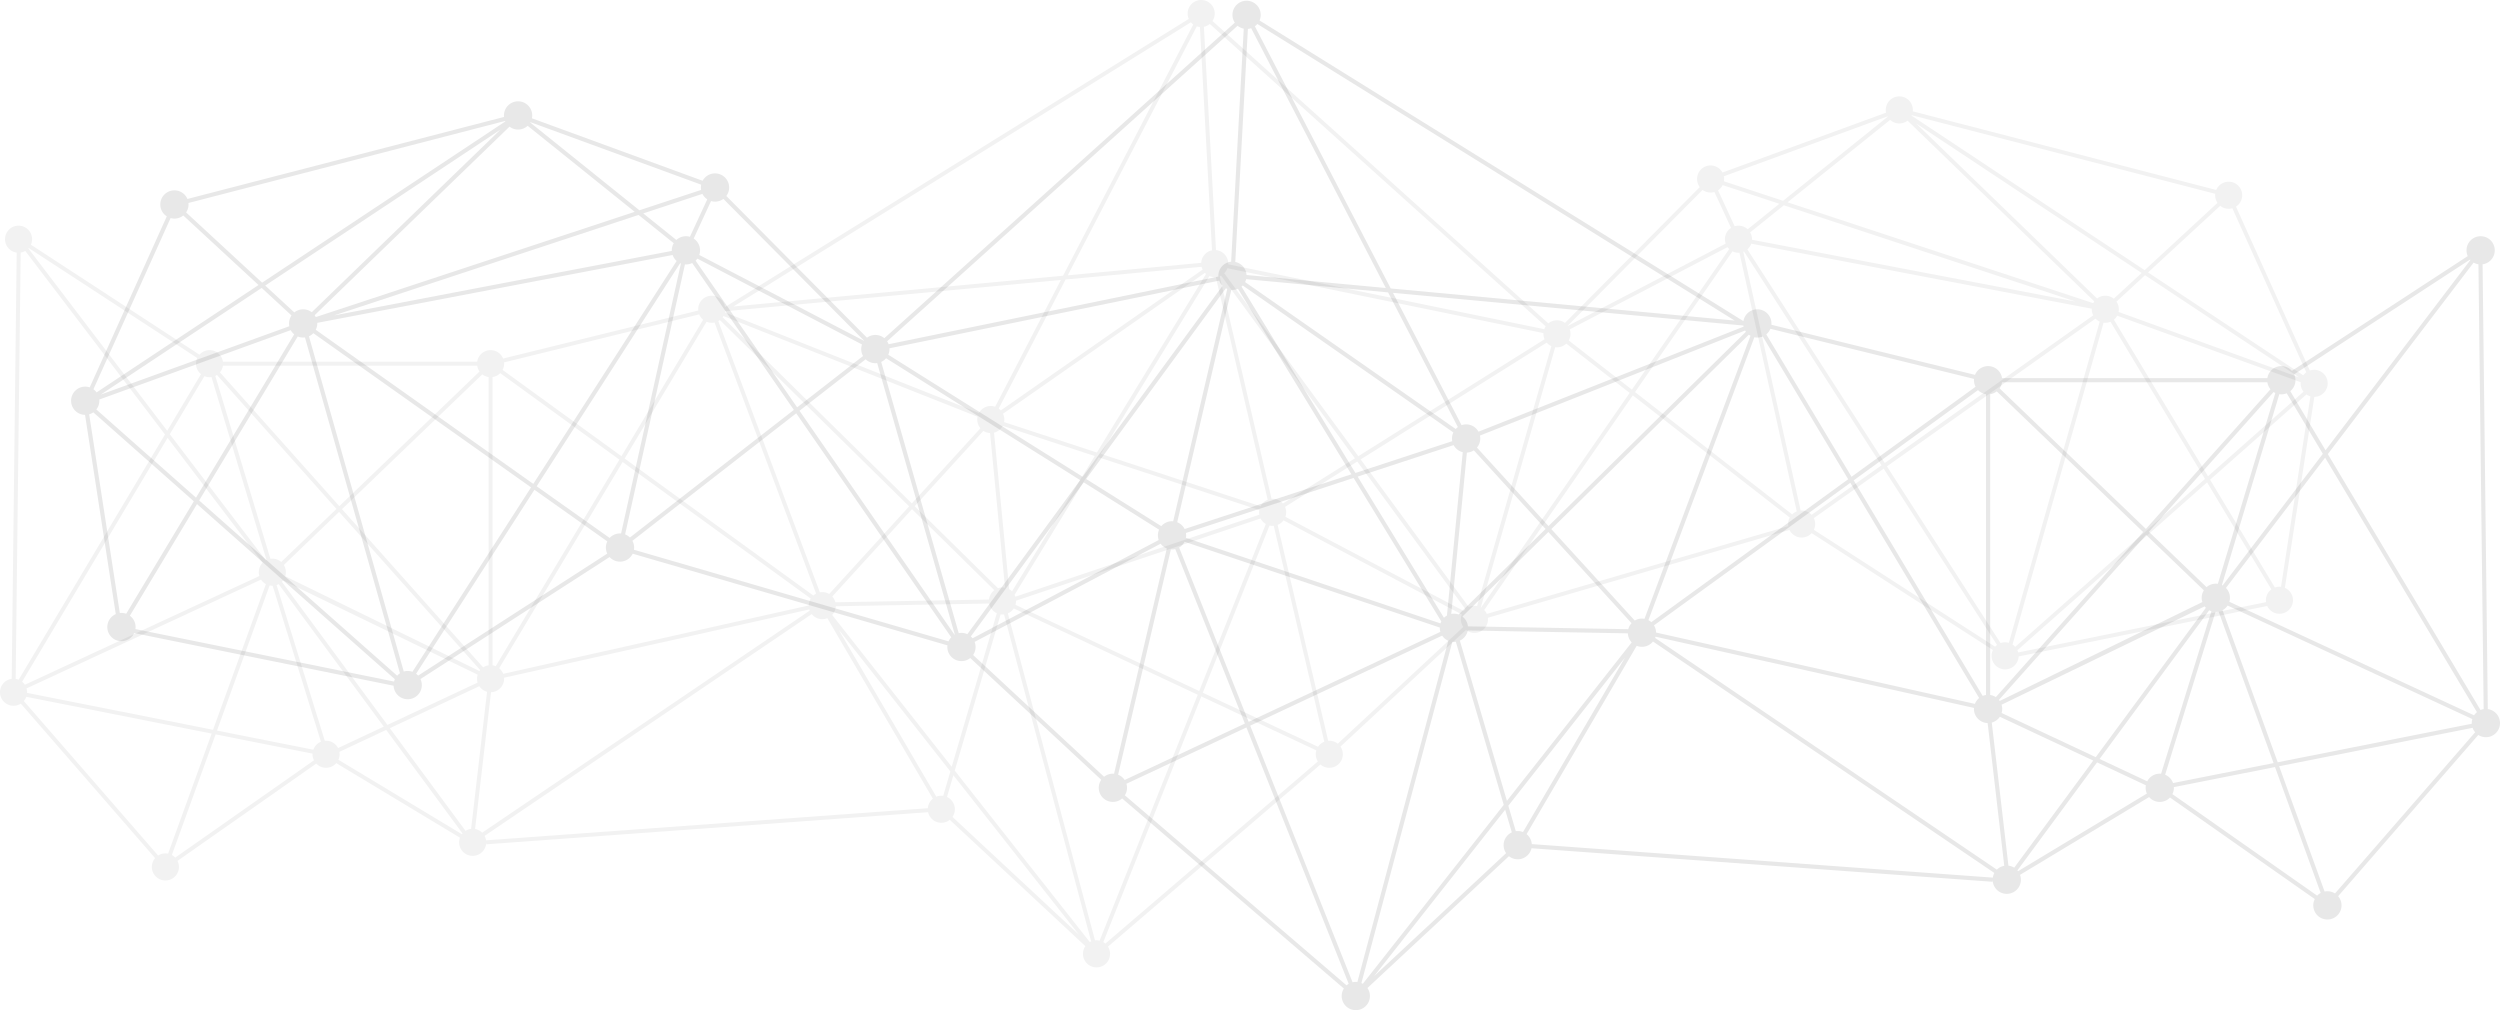 <svg height="588.723" viewBox="0 0 1457.021 588.723" width="1457.021" xmlns="http://www.w3.org/2000/svg"><g opacity=".09" transform="translate(53.835 212.2)"><g fill="none"><path d="m792.406 43.371a8.266 8.266 0 0 0 .151 1.552l-56.436 18.524-66.392-108.6a8.163 8.163 0 0 0 .7-.666l122.782 85.658a8.191 8.191 0 0 0 -.805 3.532z"/><path d="m660.617-44.19a8.026 8.026 0 0 0 .811.369l-31.528 135.429c-.22-.018-.441-.034-.666-.034a8.21 8.21 0 0 0 -6.246 2.88l-43.792-27.5z"/><path d="m794.563 37.831-122.748-85.64a8.172 8.172 0 0 0 .622-1.7l82.7 7.715 40.681 78.5a8.248 8.248 0 0 0 -1.255 1.125z"/><path d="m904.583 148.459a8.264 8.264 0 0 0 -1.478-.14 8.18 8.18 0 0 0 -4.186 1.154l-48.633-53.306 115.114-113.3a8.4 8.4 0 0 0 .96.631z"/><path d="m963.234-19.579a8.2 8.2 0 0 0 .472.721l-115.052 113.237-41.713-45.721a8.192 8.192 0 0 0 1.927-5.287 8.288 8.288 0 0 0 -.182-1.715z"/><path d="m636.581 96.119a8.248 8.248 0 0 0 -4.328-3.964l.583-2.507 30.95-132.921c.22.017.441.033.665.033a8.2 8.2 0 0 0 3.215-.652l66.093 108.114z"/><path d="m798.666 51.354-3.639 37.6-5.573 57.588a8.284 8.284 0 0 0 -1.735 1.312l-50.3-82.282 55.941-18.361a8.236 8.236 0 0 0 5.306 4.143z"/><path d="m786.181 149.973a8.105 8.105 0 0 0 -.483 1.157l-148.372-49.88a7.808 7.808 0 0 0 .009-2.832l97.72-32.075z"/><path d="m798.492 147.144 50.068-49.278 48.478 53.134a8.2 8.2 0 0 0 -1.9 3.5l-93.438-1.66a8.214 8.214 0 0 0 -3.208-5.696z"/><path d="m671.034-195.476-7.351 135.814a8.229 8.229 0 0 0 -7.462 8.192c0 .151.014.3.022.449l-192.2 39.443a8.178 8.178 0 0 0 -.866-1.726l204.264-183.896a8.208 8.208 0 0 0 3.593 1.724z"/><path d="m512.984 159.8a8.189 8.189 0 0 0 -1.02-1.078l65.794-89.808 43.936 27.586a8.159 8.159 0 0 0 -.223 6.03z"/><path d="m462.572-3.41 113.128 71.035-65.765 89.775a8.18 8.18 0 0 0 -3.419-.751 8.276 8.276 0 0 0 -1.61.16l-45.184-158.077a8.235 8.235 0 0 0 2.85-2.142z"/><path d="m672.659-51.92a8.225 8.225 0 0 0 -6.559-7.615l7.351-135.815a8.151 8.151 0 0 0 1.9-.412l78.466 151.414z"/><path d="m1241.534 128.994c-.136-.075-.277-.14-.417-.207l8.113-26.987 25.334-84.269a7.985 7.985 0 0 0 4.314-.525l21.05 35.284z"/><path d="m1230.592 131.847a8.193 8.193 0 0 0 -.873 6.84l-118.095 57.638q-.219-.316-.463-.611l85.792-96.174z"/><path d="m673.888 208.483-40.521-101.571a8.249 8.249 0 0 0 3.188-3.368l148.739 50c0 .048-.008.1-.008.143a8.224 8.224 0 0 0 .348 2.362z"/><path d="m796.97 161.154a8.234 8.234 0 0 0 4.624-5.9l93.3 1.662a8.181 8.181 0 0 0 2.229 5.271l-72.731 92.347z"/><path d="m796.266 145.94a8.062 8.062 0 0 0 -4.291-.331l5.42-56 3.68-38.031a8.179 8.179 0 0 0 4.054-1.316l41.8 45.814z"/><path d="m119.693-16.1a8.2 8.2 0 0 0 3.158.63 8.248 8.248 0 0 0 1.049-.074l55.362 195.744a8.269 8.269 0 0 0 -1.623 1.409l-115.408-102.13z"/><path d="m130.2-27.4a8.176 8.176 0 0 0 -.66-1.089l113.57-109.905a8.185 8.185 0 0 0 5 1.705 8.19 8.19 0 0 0 5.58-2.193l62.388 50.143z"/><path d="m4.945 17.742 93.727-62.142 17.379 16.059a8.191 8.191 0 0 0 -1.43 4.636 8.245 8.245 0 0 0 .163 1.636z"/><path d="m1387.214 211.984a8.215 8.215 0 0 0 1.491 2.575l-81.685 93.965a8.211 8.211 0 0 0 -6.062-1.133l-26.493-73.027z"/><path d="m893.231 171.043-59.452 101.69a7.954 7.954 0 0 0 -4.193-.508l-4.358-14.84z"/><path d="m127.853-30.226a8.184 8.184 0 0 0 -5-1.7 8.191 8.191 0 0 0 -5.156 1.82l-16.947-15.66 137.074-90.875z"/><path d="m1111.695 205.535 54.415 25.534-46.04 62.437a8.179 8.179 0 0 0 -3.379-1.187l-9.708-83.4a8.235 8.235 0 0 0 4.712-3.384z"/><path d="m1109.354 194.1a8.171 8.171 0 0 0 -3.3-1.253v-175.32a8.181 8.181 0 0 0 3.818-1.625l85.339 81.961z"/><path d="m1245.8 136.2a8.2 8.2 0 0 0 -2.34-5.741l57.807-75.932 88.483 148.313a8.253 8.253 0 0 0 -1.664 1.848l-142.628-66.158a8.233 8.233 0 0 0 .342-2.33z"/><path d="m338.835-70.45a8.183 8.183 0 0 0 -1.135 4.15c0 .114.012.224.017.336l-196.842 37.59 177.454-58.558z"/><path d="m1238.751 128.068a8.068 8.068 0 0 0 -6.587 1.935l-33.6-32.269 72.667-81.46a8.338 8.338 0 0 0 1.011.561z"/><path d="m656.727-48.65a8.242 8.242 0 0 0 1.939 3.031l-81.529 111.288-113.278-71.124a8.191 8.191 0 0 0 .695-3.3c0-.152-.015-.3-.023-.45z"/><path d="m1280.956 15.766a8.206 8.206 0 0 0 2.264-9.8l102.468-66.876c.074.085.151.168.228.25l-84.408 110.875z"/><path d="m629.229 108.036a8.239 8.239 0 0 0 1.891-.227l40.574 101.7-70.064 32.878a8.248 8.248 0 0 0 -3.821-3.094l30.744-131.293c.224.02.447.036.676.036z"/><path d="m358.371-96.034-10.116 21.843a8.241 8.241 0 0 0 -2.322-.338 8.187 8.187 0 0 0 -5.58 2.194l-19.285-15.5 34.474-11.376a8.251 8.251 0 0 0 2.829 3.177z"/><path d="m449.668-13.587-95.962-50.023a8.2 8.2 0 0 0 .458-2.688 8.221 8.221 0 0 0 -3.713-6.876l10.115-21.843a8.233 8.233 0 0 0 2.321.337 8.189 8.189 0 0 0 4.87-1.605l81.979 82.608z"/><path d="m739.6 360.738 52.986-198.873a7.522 7.522 0 0 0 2.057-.031l27.906 95.037-82.126 104.281a8.234 8.234 0 0 0 -.823-.414z"/><path d="m4.064 21.361c0-.241-.016-.477-.036-.712l111.58-40.438a8.257 8.257 0 0 0 2.011 2.442l-57.23 95.194-58.089-51.407a8.191 8.191 0 0 0 1.764-5.079z"/><path d="m98.918-47.462-44.3-40.932a8.192 8.192 0 0 0 1.432-4.636 8.332 8.332 0 0 0 -.05-.87l184.53-47.806c.04.093.089.181.132.272z"/><path d="m52.975-86.619 43.867 40.534-94.386 62.574a8.287 8.287 0 0 0 -1.843-1.82l44.967-99.785a8.2 8.2 0 0 0 2.24.317 8.191 8.191 0 0 0 5.155-1.82z"/><path d="m354.784-101.51-35.965 11.868-63.609-51.124c.043-.074.092-.143.133-.218l99.482 36.411a8.278 8.278 0 0 0 -.168 1.663 8.282 8.282 0 0 0 .127 1.4z"/><path d="m130.189-19.985a8.194 8.194 0 0 0 .893-3.715c0-.114-.013-.224-.017-.337l207.105-39.547a8.234 8.234 0 0 0 2.346 3.472l-83.552 129.92z"/><path d="m342.55-58.8c.145.065.293.125.442.182l-33.024 149.018-1.843 8.317c-.2-.015-.409-.031-.617-.031a8.2 8.2 0 0 0 -6.037 2.649l-42.53-30.124z"/><path d="m677.5-196.878a8.2 8.2 0 0 0 1.455-1.342l278.166 172.838-200.44-18.7z"/><path d="m176.3 183.66a8.171 8.171 0 0 0 -.482 1.364l-150.737-30.6a8.1 8.1 0 0 0 -3.236-7.771l39.118-65.065z"/><path d="m183.781 178.849a8.213 8.213 0 0 0 -2.292.33l-55.26-195.379a8.237 8.237 0 0 0 2.56-1.811l126.864 89.856-69.123 107.484a8.212 8.212 0 0 0 -2.749-.48z"/><path d="m1097.544 13.2-72.285 52.479-49.689-83.016a8.253 8.253 0 0 0 2.4-3.244l118.678 29.206c-.023.254-.039.51-.039.77a8.19 8.19 0 0 0 .935 3.805z"/><path d="m314.742 102.986 95.458-74.309 90.355 130.534a8.217 8.217 0 0 0 -1.583 2.377l-183.343-53.394a8.3 8.3 0 0 0 .109-1.28 8.193 8.193 0 0 0 -.996-3.928z"/><path d="m.536 28.11 58.584 51.847-39.411 65.554a8.2 8.2 0 0 0 -2.765-.486 8.4 8.4 0 0 0 -.957.06l-17.862-115.824a8.211 8.211 0 0 0 2.411-1.151z"/><path d="m310.485 99.247 1.965-8.87 32.905-148.477c.192.013.383.029.578.029a8.188 8.188 0 0 0 3.634-.854l59.257 85.606-95.537 74.372a8.239 8.239 0 0 0 -2.802-1.806z"/><path d="m188.673 180.472 68.957-107.227 42.477 30.085a8.15 8.15 0 0 0 -.025 7.115l-110.228 71.093a8.353 8.353 0 0 0 -1.181-1.066z"/><path d="m1213.1 246.543 58.959-11.7 26.619 73.376a8.221 8.221 0 0 0 -2.051 1.581l-84.383-59.178a8.184 8.184 0 0 0 .876-3.68c.005-.142-.008-.267-.02-.399z"/><path d="m835.867 273.955 64.176-109.769a8.207 8.207 0 0 0 9.494-2.507l198.951 134.891a8.2 8.2 0 0 0 -.913 2.846l.01-.134-268.67-19.531a8.211 8.211 0 0 0 -3.048-5.796z"/><path d="m1168.343 232.117 28.459 13.354a8.087 8.087 0 0 0 .581 4.822l-75.09 45.247c-.12-.159-.244-.314-.375-.463z"/><path d="m1208.02 239.326 29.368-94.9c.06 0 .118.009.178.009a8.275 8.275 0 0 0 1.639-.164l32.023 88.269-58.591 11.629a8.25 8.25 0 0 0 -4.617-4.843z"/><path d="m1241.48 143.445a8.261 8.261 0 0 0 2.959-2.719l142.625 66.16a8.248 8.248 0 0 0 -.339 2.327c0 .134.014.264.02.4l-113.116 22.452z"/><path d="m1391.824 201.6-88.98-149.149 84.971-111.613a8.172 8.172 0 0 0 2.8.981l3.036 259.274a8.234 8.234 0 0 0 -1.827.507z"/><path d="m1269.425 14.664-72.606 81.392-85.274-81.9a8.183 8.183 0 0 0 1.427-3.553h154.643a8.192 8.192 0 0 0 1.81 4.061z"/><path d="m962.342-21.828-154.5 61.217a8.2 8.2 0 0 0 -9.871-3.8l-39.971-77.116 204.22 19.051c.033.219.072.435.122.648z"/><path d="m1099.621 194.62a8.244 8.244 0 0 0 -2.455 3.406l-4.238-.948-181.6-40.621a8.172 8.172 0 0 0 -1.212-4.2l114.422-83.071z"/><path d="m1103.63 17.527v175.324a8.118 8.118 0 0 0 -1.933.526l-75.19-125.616 72.459-52.606a8.2 8.2 0 0 0 4.664 2.372z"/><path d="m908.562 150.4a8.243 8.243 0 0 0 -1.686-1.161l61.753-164.892a8.278 8.278 0 0 0 1.721.183 8.215 8.215 0 0 0 3.143-.624l49.8 83.2z"/><path d="m1233.709 143.473a8.2 8.2 0 0 0 1.273.541l-29.315 94.733c-.255-.024-.512-.039-.773-.039a8.224 8.224 0 0 0 -7.309 4.457l-27.777-13.034z"/><path d="m351.557-60.3a8.21 8.21 0 0 0 1.029-1.166l95.964 50.021a8.191 8.191 0 0 0 -.458 2.688 8.187 8.187 0 0 0 1.067 4.044l-38.423 29.913z"/><path d="m603.005 246.939a8.218 8.218 0 0 0 -.348-2.362l69.935-32.813 59.608 149.421a8.2 8.2 0 0 0 -1.251.894l-129.211-110.766a8.184 8.184 0 0 0 1.267-4.374z"/><path d="m514.746 164.88a8.194 8.194 0 0 0 -.563-2.976l108.417-57.232a8.244 8.244 0 0 0 3.593 2.779l-30.741 131.291c-.224-.018-.448-.034-.677-.034a8.193 8.193 0 0 0 -5.135 1.8l-76.34-70.972a8.185 8.185 0 0 0 1.446-4.656z"/><path d="m786.662 158.243a8.257 8.257 0 0 0 3.59 3l-52.987 198.874a8.312 8.312 0 0 0 -.926-.056 8.222 8.222 0 0 0 -1.889.227l-59.664-149.554z"/><path d="m450.648-2.806a8.193 8.193 0 0 0 5.675 2.279 8.246 8.246 0 0 0 1.072-.073l45.227 158.232c-.052.029-.1.061-.154.09l-90.353-130.533z"/><path d="m911 158.863 140.3 31.384 45.336 10.141c-.014.2-.03.394-.03.6a8.225 8.225 0 0 0 7.969 8.217l9.685 83.2a8.205 8.205 0 0 0 -4.318 2.239l-199.189-135.064c.093-.235.176-.473.247-.717z"/><path d="m1112.723 203.345a8.227 8.227 0 0 0 -.027-4.823l118.349-57.311a8.03 8.03 0 0 0 .716.826l-64.187 87.046z"/><path d="m747.013 356.7 76.378-96.977 3.872 13.187a8.218 8.218 0 0 0 -3.327 12.126z"/></g><path d="m-4.272 29.586 17.91 116.135a8.228 8.228 0 1 0 10.748 11.033l151.182 30.689a8.225 8.225 0 1 0 15.637-3.9l110.225-71.1a8.21 8.21 0 0 0 13.47-1.943l183.44 53.42a8.222 8.222 0 0 0 13.3 7.382l76.34 70.977a8.225 8.225 0 0 0 12.174 10.868l129.223 110.769a8.228 8.228 0 1 0 13.742-.286l82.468-76.83a8.22 8.22 0 0 0 13.156-4.635l268.667 19.535.087-1.207a8.231 8.231 0 1 0 15.954-2.822l75.236-45.334a8.209 8.209 0 0 0 12.172.266l84.383 59.178a8.229 8.229 0 1 0 13.606-1.665l81.684-93.966a8.225 8.225 0 1 0 5.539-15.079l-3.036-259.221a8.227 8.227 0 0 0 7.1-8.144 8.231 8.231 0 0 0 -8.231-8.231 8.231 8.231 0 0 0 -8.231 8.231 8.2 8.2 0 0 0 .716 3.347l-102.489 66.885a8.215 8.215 0 0 0 -14.281 4.247h-154.647a8.223 8.223 0 0 0 -15.746-1.91l-118.684-29.206c.024-.253.039-.51.039-.769a8.231 8.231 0 0 0 -8.231-8.231 8.226 8.226 0 0 0 -8.11 6.88l-282.005-175.222a8.208 8.208 0 0 0 .678-3.268 8.231 8.231 0 0 0 -8.231-8.231 8.231 8.231 0 0 0 -8.231 8.231 8.188 8.188 0 0 0 1.373 4.547l-204.26 183.894a8.2 8.2 0 0 0 -5.241-1.885 8.178 8.178 0 0 0 -4.869 1.606l-81.979-82.612a8.183 8.183 0 0 0 1.643-4.919 8.231 8.231 0 0 0 -8.231-8.231 8.229 8.229 0 0 0 -7.23 4.3l-99.482-36.412a8.276 8.276 0 0 0 .168-1.662 8.231 8.231 0 0 0 -8.23-8.231 8.231 8.231 0 0 0 -8.231 8.231 8.333 8.333 0 0 0 .047.87l-184.529 47.802a8.233 8.233 0 0 0 -7.579-5.018 8.231 8.231 0 0 0 -8.231 8.231 8.219 8.219 0 0 0 3.785 6.92l-44.918 99.675a8.2 8.2 0 0 0 -2.624-.435 8.231 8.231 0 0 0 -8.233 8.231 8.228 8.228 0 0 0 8.128 8.225zm833.858 242.639-4.358-14.84 68-86.342-59.452 101.69a7.954 7.954 0 0 0 -4.193-.508zm287.105 20.094-9.708-83.4a8.235 8.235 0 0 0 4.712-3.387l54.415 25.534-46.04 62.437a8.179 8.179 0 0 0 -3.379-1.184zm184.267 15.072-26.493-73.027 112.749-22.38a8.215 8.215 0 0 0 1.491 2.575l-81.685 93.965a8.211 8.211 0 0 0 -6.062-1.133zm-984.877-396.13-185.881 61.339a8.176 8.176 0 0 0 -.66-1.089l113.57-109.905a8.185 8.185 0 0 0 5 1.705 8.19 8.19 0 0 0 5.58-2.193zm-138.442 270.352-115.408-102.134 57.462-95.579a8.2 8.2 0 0 0 3.158.63 8.248 8.248 0 0 0 1.049-.074l55.362 195.744a8.269 8.269 0 0 0 -1.623 1.413zm-63.018-205.313a8.245 8.245 0 0 0 .163 1.636l-109.839 39.806 93.727-62.142 17.379 16.059a8.191 8.191 0 0 0 -1.43 4.641zm-13.873-22.071 137.074-90.875-109.969 106.42a8.184 8.184 0 0 0 -5-1.7 8.191 8.191 0 0 0 -5.156 1.82zm217.581-41.161 20.506 16.482a8.183 8.183 0 0 0 -1.135 4.15c0 .114.012.224.017.336l-196.842 37.59zm2.739-.9 34.474-11.376a8.251 8.251 0 0 0 2.829 3.178l-10.116 21.839a8.241 8.241 0 0 0 -2.322-.338 8.187 8.187 0 0 0 -5.58 2.194zm46.689-8.449 81.979 82.608-.068.09-95.962-50.027a8.2 8.2 0 0 0 .458-2.688 8.221 8.221 0 0 0 -3.713-6.876l10.115-21.843a8.233 8.233 0 0 0 2.321.337 8.189 8.189 0 0 0 4.87-1.605zm230.052 335.574 30.744-131.293c.224.018.448.034.676.034a8.239 8.239 0 0 0 1.891-.227l40.574 101.7-70.064 32.88a8.248 8.248 0 0 0 -3.821-3.094zm790.274-34.6-142.625-66.163a8.2 8.2 0 0 0 -2-8.068l57.807-75.932 88.483 148.313a8.253 8.253 0 0 0 -1.665 1.848zm-2.167-265.353-84.408 110.875-20.552-34.449a8.206 8.206 0 0 0 2.264-9.8l102.468-66.876c.074.085.151.168.228.25zm-114.684 76.934a8.338 8.338 0 0 0 1.011.561l-33.492 111.233a8.068 8.068 0 0 0 -6.587 1.935l-33.6-32.269zm-76.025 81.589-85.853 96.237a8.171 8.171 0 0 0 -3.3-1.253v-175.32a8.181 8.181 0 0 0 3.818-1.625zm-730.653-106.62c0-.152-.015-.3-.023-.45l192.2-39.443a8.242 8.242 0 0 0 1.939 3.031l-81.533 111.288-113.278-71.124a8.191 8.191 0 0 0 .695-3.302zm337.146 161.597a8.214 8.214 0 0 0 -3.212-5.7l50.072-49.274 48.478 53.134a8.2 8.2 0 0 0 -1.9 3.5zm-134.034-196.732 66.093 108.114-97.178 31.9a8.248 8.248 0 0 0 -4.328-3.964l.583-2.507 30.95-132.921c.22.017.441.033.665.033a8.2 8.2 0 0 0 3.215-.655zm67.389 110.235 51.126 83.63a8.105 8.105 0 0 0 -.483 1.157l-148.372-49.88a7.808 7.808 0 0 0 .009-2.832zm2.362-.775 55.941-18.361a8.236 8.236 0 0 0 5.308 4.147l-3.639 37.6-5.573 57.588a8.284 8.284 0 0 0 -1.735 1.312zm109.51 30.509-50.661 49.863a8.062 8.062 0 0 0 -4.291-.331l5.42-56 3.68-38.031a8.179 8.179 0 0 0 4.054-1.316zm-223.944-1.623-43.792-27.5 81.426-111.144a8.026 8.026 0 0 0 .811.369l-31.528 135.429c-.22-.018-.441-.034-.666-.034a8.21 8.21 0 0 0 -6.251 2.88zm47.446-140.278 122.782 85.663a8.121 8.121 0 0 0 -.654 5.084l-56.436 18.524-66.392-108.6a8.163 8.163 0 0 0 .7-.671zm138.439 89.195a8.288 8.288 0 0 0 -.182-1.715l154.548-61.235a8.2 8.2 0 0 0 .472.721l-115.052 113.237-41.713-45.721a8.192 8.192 0 0 0 1.927-5.287zm156.532-60.504a8.4 8.4 0 0 0 .96.631l-61.78 164.961a8.264 8.264 0 0 0 -1.478-.14 8.18 8.18 0 0 0 -4.186 1.154l-48.63-53.306zm313.475 34.139 21.05 35.284-58.394 76.7c-.136-.075-.277-.14-.417-.207l8.113-26.987 25.334-84.269a7.985 7.985 0 0 0 4.314-.525zm-81.922 82.534 33.639 32.307a8.193 8.193 0 0 0 -.873 6.84l-118.095 57.638q-.219-.316-.463-.611zm-299.83 62.651-72.731 92.347-27.422-93.384a8.234 8.234 0 0 0 4.624-5.9l93.3 1.662a8.181 8.181 0 0 0 2.229 5.275zm-74.569 94.68-82.131 104.281a8.234 8.234 0 0 0 -.818-.414l52.986-198.873a7.522 7.522 0 0 0 2.057-.031zm-37.268-103.181a8.224 8.224 0 0 0 .348 2.362l-111.746 52.431-40.521-101.571a8.249 8.249 0 0 0 3.188-3.368l148.739 50c-.001.056-.008.098-.008.146zm-164.286-53.885a8.21 8.21 0 0 0 .472 2.727l-108.488 57.268a8.189 8.189 0 0 0 -1.02-1.078l65.794-89.808 43.936 27.586a8.2 8.2 0 0 0 -.694 3.305zm-116.093 57-45.185-158.073a8.235 8.235 0 0 0 2.85-2.142l113.128 71.035-65.765 89.775a8.18 8.18 0 0 0 -3.419-.751 8.276 8.276 0 0 0 -1.61.16zm-41.726-170.105 204.26-183.9a8.208 8.208 0 0 0 3.593 1.719l-7.351 135.819a8.229 8.229 0 0 0 -7.462 8.192c0 .151.014.3.022.449l-192.2 39.443a8.178 8.178 0 0 0 -.862-1.722zm212.17-182.458 78.466 151.41-81.158-7.572a8.225 8.225 0 0 0 -6.559-7.615l7.351-135.815a8.151 8.151 0 0 0 1.9-.412zm79.789 153.963 40.681 78.5a8.248 8.248 0 0 0 -1.258 1.125l-122.748-85.639a8.172 8.172 0 0 0 .622-1.7zm2.864.268 204.216 19.051c.033.219.072.435.122.648l-154.5 61.217a8.2 8.2 0 0 0 -9.871-3.8zm215.489 25.433 49.8 83.2-114.731 83.294a8.243 8.243 0 0 0 -1.686-1.161l61.753-164.892a8.278 8.278 0 0 0 1.721.183 8.215 8.215 0 0 0 3.143-.624zm51.048 85.282 75.08 125.432a8.244 8.244 0 0 0 -2.455 3.406l-4.238-.948-181.6-40.621a8.172 8.172 0 0 0 -1.212-4.2zm1.966-1.427 72.459-52.606a8.2 8.2 0 0 0 4.664 2.372v175.324a8.118 8.118 0 0 0 -1.933.526zm86.465-57.161h154.643a8.192 8.192 0 0 0 1.81 4.059l-72.606 81.392-85.274-81.9a8.183 8.183 0 0 0 1.427-3.551zm277.643-68.783 3.036 259.274a8.234 8.234 0 0 0 -1.827.507l-88.98-149.149 84.971-111.613a8.172 8.172 0 0 0 2.8.986zm-116.986 290.24-32.149-88.617a8.261 8.261 0 0 0 2.959-2.719l142.625 66.16a8.248 8.248 0 0 0 -.339 2.327c0 .134.014.264.02.4zm-2.4.477-58.591 11.629a8.25 8.25 0 0 0 -4.617-4.842l29.368-94.9c.06 0 .118.009.178.009a8.275 8.275 0 0 0 1.639-.164zm-73.643 10.626-27.777-13.034 63.9-86.658a8.2 8.2 0 0 0 1.273.541l-29.315 94.733c-.255-.024-.512-.039-.773-.039a8.224 8.224 0 0 0 -7.309 4.462zm-30.011-14.082-54.851-25.738a8.227 8.227 0 0 0 -.027-4.823l118.349-57.311a8.03 8.03 0 0 0 .716.826zm-256.821-69.5c.093-.235.176-.473.248-.717l140.3 31.384 45.336 10.141c-.014.2-.03.394-.03.6a8.225 8.225 0 0 0 7.969 8.217l9.685 83.2a8.205 8.205 0 0 0 -4.318 2.239zm-88.269 120.791a8.181 8.181 0 0 0 1.451 4.662l-76.923 71.669 76.378-96.977 3.872 13.187a8.224 8.224 0 0 0 -4.778 7.459zm-88.035 79.919-59.664-149.554 111.876-52.491a8.257 8.257 0 0 0 3.59 3l-52.987 198.874a8.312 8.312 0 0 0 -.926-.056 8.222 8.222 0 0 0 -1.889.227zm-3.5 1.791-129.212-110.766a8.185 8.185 0 0 0 .919-6.736l69.935-32.813 59.608 149.421a8.2 8.2 0 0 0 -1.249.894zm-141.31-121.567-76.34-70.976a8.192 8.192 0 0 0 .883-7.632l108.417-57.232a8.244 8.244 0 0 0 3.593 2.779l-30.741 131.291c-.224-.018-.448-.034-.677-.034a8.193 8.193 0 0 0 -5.135 1.804zm-177.525-213.323 38.533-29.995a8.193 8.193 0 0 0 5.675 2.279 8.246 8.246 0 0 0 1.072-.073l45.227 158.232c-.052.029-.1.061-.154.09zm-1.379-1.989-59.179-85.5a8.21 8.21 0 0 0 1.029-1.166l95.964 50.021a8.191 8.191 0 0 0 -.458 2.688 8.187 8.187 0 0 0 1.067 4.044zm-1.912 1.489-95.537 74.372a8.239 8.239 0 0 0 -2.8-1.81l1.965-8.87 32.903-148.481c.192.013.383.029.578.029a8.188 8.188 0 0 0 3.634-.854zm-107.353 74.643-42.53-30.124 83.609-130.008c.145.065.293.125.442.182l-33.024 149.018-1.843 8.317c-.2-.015-.409-.031-.617-.031a8.2 8.2 0 0 0 -6.037 2.646zm-44.507-31.524-126.775-89.793a8.194 8.194 0 0 0 .893-3.715c0-.114-.013-.224-.017-.337l207.105-39.547a8.234 8.234 0 0 0 2.346 3.472zm-1.311 2.037-69.123 107.484a8.118 8.118 0 0 0 -5.041-.15l-55.26-195.379a8.237 8.237 0 0 0 2.56-1.811zm-233.807 74.81 39.117-65.067 115.337 102.072a8.171 8.171 0 0 0 -.482 1.364l-150.737-30.6a8.1 8.1 0 0 0 -3.236-7.771zm38.543-68.808-58.089-51.407a8.191 8.191 0 0 0 1.763-5.079c0-.241-.016-.477-.036-.712l111.58-40.438a8.257 8.257 0 0 0 2.011 2.442zm-14.809-162.963a8.2 8.2 0 0 0 2.24.317 8.191 8.191 0 0 0 5.155-1.82l43.867 40.534-94.386 62.574a8.287 8.287 0 0 0 -1.843-1.82zm194.953-56.59c.04.093.089.181.132.272l-141.747 93.972-44.3-40.932a8.192 8.192 0 0 0 1.432-4.636 8.332 8.332 0 0 0 -.05-.87zm114.292 37.133a8.278 8.278 0 0 0 -.168 1.663 8.282 8.282 0 0 0 .127 1.4l-35.965 11.868-63.609-51.124c.043-.074.092-.143.133-.218zm602.3 79.191-200.44-18.7-79.185-152.796a8.2 8.2 0 0 0 1.455-1.342zm139.523 34.007c-.023.254-.039.51-.039.77a8.19 8.19 0 0 0 .935 3.8l-72.285 52.479-49.689-83.011a8.253 8.253 0 0 0 2.4-3.244zm115.6 241.994a8.184 8.184 0 0 0 .876-3.68c0-.134-.013-.264-.02-.4l58.959-11.7 26.619 73.376a8.221 8.221 0 0 0 -2.051 1.581zm-89.956 44.921c-.12-.159-.244-.314-.375-.463l46.425-62.96 28.459 13.354a8.087 8.087 0 0 0 .581 4.822zm-283.377-15.789a8.211 8.211 0 0 0 -3.048-5.8l64.176-109.769a8.207 8.207 0 0 0 9.494-2.507l198.951 134.895a8.2 8.2 0 0 0 -.913 2.846l.01-.134zm-523.286-171.557a8.3 8.3 0 0 0 .109-1.28 8.193 8.193 0 0 0 -1-3.928l95.462-74.309 90.355 130.534a8.217 8.217 0 0 0 -1.583 2.377zm-125.775 73.344a8.353 8.353 0 0 0 -1.181-1.066l68.957-107.227 42.477 30.085a8.15 8.15 0 0 0 -.025 7.115zm-173.867-36.453-17.862-115.824a8.211 8.211 0 0 0 2.411-1.151l58.584 51.847-39.411 65.554a8.2 8.2 0 0 0 -2.765-.486 8.4 8.4 0 0 0 -.957.06z"/></g><g opacity=".053" transform="translate(95.835 54.2)"><g fill="none"><path d="m351.889 152.875a7.964 7.964 0 0 1 -.145 1.487l54.085 17.752 63.625-104.078a7.948 7.948 0 0 1 -.671-.64l-117.666 82.094a7.844 7.844 0 0 1 .772 3.385z" transform="translate(137.605 37.436)"/><path d="m448.456 68.594a7.693 7.693 0 0 1 -.776.353l30.22 129.786c.211-.017.422-.033.638-.033a7.868 7.868 0 0 1 5.986 2.761l41.966-26.351z" transform="translate(167.335 37.805)"/><path d="m350.41 148.4 117.634-82.07a7.811 7.811 0 0 1 -.6-1.631l-79.254 7.391-38.99 75.229a7.878 7.878 0 0 1 1.21 1.081z" transform="translate(137.016 36.605)"/><path d="m283.448 247.111a7.769 7.769 0 0 1 5.428.972l46.606-51.083-110.321-108.581a7.965 7.965 0 0 1 -.919.606z" transform="translate(98.544 43.909)"/><path d="m226.642 86.627a7.856 7.856 0 0 1 -.453.692l110.258 108.517 39.974-43.815a7.87 7.87 0 0 1 -1.671-6.709z" transform="translate(99.143 43.357)"/><path d="m487.809 202.988a7.9 7.9 0 0 1 4.147-3.8l-.558-2.4-29.661-127.388c-.211.017-.422.033-.638.033a7.839 7.839 0 0 1 -3.08-.625l-63.339 103.613z" transform="translate(151.017 37.872)"/><path d="m347.12 139.537 3.487 36.029 5.341 55.188a7.9 7.9 0 0 1 1.662 1.258l48.206-78.854-53.608-17.595a7.894 7.894 0 0 1 -5.088 3.974z" transform="translate(136.375 58.424)"/><path d="m356.269 229.73a7.865 7.865 0 0 1 .462 1.109l142.19-47.8a7.918 7.918 0 0 1 -.129-1.385 7.8 7.8 0 0 1 .122-1.329l-93.649-30.738z" transform="translate(139.192 62.741)"/><path d="m369.479 219.907-47.979-47.223-46.461 50.916a7.854 7.854 0 0 1 1.818 3.357l89.544-1.6a7.871 7.871 0 0 1 3.078-5.45z" transform="translate(114.183 69.852)"/><path d="m440.641-41.872 7.044 130.156a7.885 7.885 0 0 1 7.151 7.85c0 .145-.014.288-.022.432l184.186 37.798a7.9 7.9 0 0 1 .829-1.654l-195.746-176.229a7.845 7.845 0 0 1 -3.442 1.647z" transform="translate(165.168 3.288)"/><path d="m580.974 238.569a7.946 7.946 0 0 1 .977-1.035l-63.051-86.064-42.1 26.437a7.822 7.822 0 0 1 .213 5.779z" transform="translate(176.298 63.321)"/><path d="m618.911 98.475-108.418 68.075 63.028 86.033a7.845 7.845 0 0 1 3.277-.719 7.978 7.978 0 0 1 1.542.153l43.3-151.49a7.9 7.9 0 0 1 -2.729-2.052z" transform="translate(186.673 47.005)"/><path d="m457.758 95.38a7.884 7.884 0 0 1 6.286-7.3l-7.044-130.154a7.7 7.7 0 0 1 -1.821-.395l-75.2 145.1z" transform="translate(146.492 3.612)"/><path d="m35.787 220.756c.129-.072.265-.133.4-.2l-7.775-25.863-24.278-80.755a7.91 7.91 0 0 1 -1.134.091 7.839 7.839 0 0 1 -3-.6l-20.173 33.814z" transform="translate(23.294 51.61)"/><path d="m30.631 204.871a7.826 7.826 0 0 1 1.2 4.175 7.914 7.914 0 0 1 -.366 2.38l113.173 55.235c.139-.2.288-.4.443-.586l-82.212-92.165z" transform="translate(38.936 70.229)"/><path d="m463.758 277.41 38.832-97.339a7.909 7.909 0 0 1 -3.054-3.228l-142.541 47.92c0 .046.008.092.008.137a7.877 7.877 0 0 1 -.333 2.263z" transform="translate(139.315 71.133)"/><path d="m370.957 220.387a7.892 7.892 0 0 1 -4.432-5.65l-89.412 1.593a7.846 7.846 0 0 1 -2.136 5.051l69.7 88.5z" transform="translate(114.164 82.799)"/><path d="m360.308 229.493a7.841 7.841 0 0 1 2.634-.46 7.984 7.984 0 0 1 1.478.143l-5.195-53.665-3.525-36.446a7.848 7.848 0 0 1 -3.884-1.262l-40.056 43.905z" transform="translate(125.487 59.113)"/><path d="m858.067 89.176a7.85 7.85 0 0 1 -3.026.6 7.984 7.984 0 0 1 -1.006-.071l-53.055 187.595a7.919 7.919 0 0 1 1.556 1.351l110.6-97.879z" transform="translate(276.107 44.142)"/><path d="m878.867 106.047a7.974 7.974 0 0 1 .633-1.047l-108.841-105.323a7.85 7.85 0 0 1 -4.795 1.634 7.846 7.846 0 0 1 -5.348-2.1l-59.788 48.052z" transform="translate(245.242 16.443)"/><path d="m953.773 127.992-89.821-59.548-16.652 15.39a7.843 7.843 0 0 1 1.371 4.442 7.952 7.952 0 0 1 -.157 1.569z" transform="translate(290.367 37.759)"/><path d="m-83.794 256.3a7.9 7.9 0 0 1 -1.43 2.468l78.282 90.05a7.839 7.839 0 0 1 4.242-1.242 7.967 7.967 0 0 1 1.571.157l25.39-69.984z" transform="translate(3.267 95.596)"/><path d="m277.829 226.3 56.971 97.455a7.872 7.872 0 0 1 2.935-.57 7.769 7.769 0 0 1 1.083.084l4.182-14.222z" transform="translate(115.042 86.36)"/><path d="m863.458 102.833a7.857 7.857 0 0 1 9.734.11l16.241-15.008-131.362-87.087z" transform="translate(262.896 16.948)"/><path d="m130.028 251.577-52.148 24.469 44.12 59.835a7.83 7.83 0 0 1 3.238-1.137l9.3-79.923a7.886 7.886 0 0 1 -4.51-3.244z" transform="translate(53.483 94.141)"/><path d="m138.834 283.4a7.836 7.836 0 0 1 3.166-1.2v-168.017a7.821 7.821 0 0 1 -3.658-1.558l-81.782 78.546z" transform="translate(46.919 51.361)"/><path d="m51.964 219.2a7.854 7.854 0 0 1 2.243-5.5l-55.4-72.768-84.794 142.13a7.941 7.941 0 0 1 1.594 1.771l136.682-63.4a7.891 7.891 0 0 1 -.325-2.233z" transform="translate(3.032 60.076)"/><path d="m684.055 53.07a7.827 7.827 0 0 1 1.086 3.979c0 .11-.012.214-.016.323l188.641 36.021-170.059-56.118z" transform="translate(240.109 28.163)"/><path d="m32.208 220.033a7.927 7.927 0 0 1 1.135-.09 7.846 7.846 0 0 1 5.177 1.946l32.2-30.925-69.639-78.064a8.009 8.009 0 0 1 -.968.538z" transform="translate(29.54 51.445)"/><path d="m451.561 65.326a7.873 7.873 0 0 1 -1.858 2.9l78.132 106.654 108.557-68.159a7.843 7.843 0 0 1 -.666-3.165c0-.146.013-.288.021-.432z" transform="translate(167.958 36.799)"/><path d="m17.406 129.824a7.862 7.862 0 0 1 -2.17-9.394l-98.2-64.087c-.072.082-.144.162-.218.241l80.893 106.253z" transform="translate(3.896 34.033)"/><path d="m480.853 180.186a7.886 7.886 0 0 1 -1.813-.217l-38.882 97.465 67.144 31.5a7.9 7.9 0 0 1 3.662-2.965l-29.464-125.816c-.215.019-.429.033-.647.033z" transform="translate(165.019 72.095)"/><path d="m669.741 31.323 9.694 20.933a7.838 7.838 0 0 1 7.573 1.777l18.481-14.854-33.037-10.9a7.921 7.921 0 0 1 -2.711 3.044z" transform="translate(235.702 25.393)"/><path d="m602.859 109.674 91.963-47.94a7.852 7.852 0 0 1 3.119-9.164l-9.693-20.933a7.839 7.839 0 0 1 -6.893-1.216l-78.563 79.166z" transform="translate(215.09 26.053)"/><path d="m409.109 410.171-50.779-190.586a7.954 7.954 0 0 1 -.887.054 7.809 7.809 0 0 1 -1.084-.084l-26.743 91.076 78.709 99.936a7.582 7.582 0 0 1 .784-.396z" transform="translate(130.986 84.282)"/><path d="m954.972 125.908c0-.23.016-.456.034-.683l-106.93-38.751a7.932 7.932 0 0 1 -1.927 2.34l54.844 91.227 55.668-49.265a7.843 7.843 0 0 1 -1.689-4.868z" transform="translate(290.013 43.31)"/><path d="m891.829 87.458 42.452-39.227a7.851 7.851 0 0 1 -1.371-4.443 8.014 8.014 0 0 1 .044-.834l-176.839-45.814c-.038.089-.085.174-.125.262z" transform="translate(262.255 15.806)"/><path d="m903.412 37.5-42.039 38.849 90.453 59.966a7.924 7.924 0 0 1 1.767-1.743l-43.093-95.627a7.833 7.833 0 0 1 -7.086-1.44z" transform="translate(294.7 28.234)"/><path d="m672.378 35.5 34.466 11.373 60.956-48.995c-.042-.071-.089-.137-.127-.209l-95.334 34.894a7.731 7.731 0 0 1 .039 2.935z" transform="translate(236.502 15.969)"/><path d="m884.387 96.164a7.828 7.828 0 0 1 -.857-3.56c0-.109.012-.214.017-.322l-198.475-37.9a7.9 7.9 0 0 1 -2.248 3.327l80.071 124.506z" transform="translate(239.73 33.43)"/><path d="m681.432 57.888c-.139.063-.28.12-.422.175l31.647 142.8 1.767 7.971c.2-.014.391-.03.591-.03a7.855 7.855 0 0 1 5.785 2.539l40.759-28.869z" transform="translate(239.171 34.509)"/><path d="m498.984-42.983a7.9 7.9 0 0 1 -1.4-1.287l-266.57 165.636 192.086-17.921z" transform="translate(100.629 3.057)"/><path d="m803.151 258.575a7.822 7.822 0 0 1 .46 1.308l144.456-29.324a7.764 7.764 0 0 1 3.1-7.447l-37.486-62.356z" transform="translate(276.775 66.18)"/><path d="m813.884 276.433a7.854 7.854 0 0 1 2.2.316l52.953-187.237a7.886 7.886 0 0 1 -2.454-1.736l-121.577 86.112 66.243 103.006a7.854 7.854 0 0 1 2.635-.461z" transform="translate(258.874 43.711)"/><path d="m128.121 118.263 69.273 50.293 47.618-79.556a7.914 7.914 0 0 1 -2.3-3.109l-113.733 27.991c.022.243.038.489.038.739a7.852 7.852 0 0 1 -.896 3.642z" transform="translate(68.95 43.131)"/><path d="m743.627 193.2-91.483-71.212-86.589 125.092a7.884 7.884 0 0 1 1.517 2.278l175.706-51.168a7.713 7.713 0 0 1 .849-4.992z" transform="translate(203.625 54.243)"/><path d="m945.156 121.571-56.143 49.686 37.769 62.822a7.657 7.657 0 0 1 3.567-.408l17.117-111a7.856 7.856 0 0 1 -2.31-1.1z" transform="translate(303.21 54.115)"/><path d="m727.013 209.376-1.883-8.5-31.53-142.286c-.184.013-.368.027-.555.027a7.853 7.853 0 0 1 -3.482-.817l-56.788 82.039 91.555 71.273a7.873 7.873 0 0 1 2.683-1.736z" transform="translate(224.32 34.482)"/><path d="m819.224 257.4-66.085-102.757-40.706 28.831a7.818 7.818 0 0 1 .025 6.819l105.634 68.13a7.908 7.908 0 0 1 1.132-1.023z" transform="translate(248.845 64.298)"/><path d="m62.751 284.265-56.5-11.216-25.51 70.319a7.9 7.9 0 0 1 1.966 1.515l80.866-56.712a7.845 7.845 0 0 1 -.84-3.526c-.002-.129.011-.254.018-.38z" transform="translate(23.575 100.752)"/><path d="m381.362 327.038-61.5-105.195a7.859 7.859 0 0 1 -9.1-2.4l-190.662 129.269a7.879 7.879 0 0 1 .875 2.727l-.009-.129 257.473-18.716a7.87 7.87 0 0 1 2.923-5.556z" transform="translate(66.482 84.248)"/><path d="m82.8 271.054-27.273 12.8a7.752 7.752 0 0 1 -.557 4.621l71.961 43.361c.115-.152.234-.3.36-.443z" transform="translate(46.428 100.138)"/><path d="m61.43 297.781-28.144-90.947c-.058 0-.114.009-.171.009a7.856 7.856 0 0 1 -1.569-.158l-30.69 84.591 56.15 11.146a7.9 7.9 0 0 1 4.424-4.641z" transform="translate(29.769 80.32)"/><path d="m55.5 206.695a7.912 7.912 0 0 1 -2.837-2.607l-136.682 63.4a7.891 7.891 0 0 1 .326 2.23c0 .128-.013.252-.02.379l108.4 21.517z" transform="translate(3.637 79.52)"/><path d="m-87.1 307.522 85.275-142.934-81.431-106.963a7.8 7.8 0 0 1 -2.682.94l-2.91 248.47a7.751 7.751 0 0 1 1.748.487z" transform="translate(2.151 34.428)"/><path d="m2.177 112.634 69.582 78 81.72-78.486a7.821 7.821 0 0 1 -1.368-3.4h-148.198a7.859 7.859 0 0 1 -1.736 3.886z" transform="translate(30.175 50.166)"/><path d="m227.189 89.423 148.065 58.666a7.864 7.864 0 0 1 9.459-3.64l38.3-73.9-195.713 18.251c-.027.212-.064.419-.111.623z" transform="translate(99.451 38.406)"/><path d="m126.6 271.874a7.9 7.9 0 0 1 2.353 3.266l4.061-.909 174.029-38.931a7.848 7.848 0 0 1 1.161-4.023l-109.654-79.607z" transform="translate(68.482 63.382)"/><path d="m123.662 114.351v168.018a7.846 7.846 0 0 1 1.852.5l72.056-120.378-69.439-50.413a7.858 7.858 0 0 1 -4.469 2.273z" transform="translate(67.578 51.193)"/><path d="m292.477 248.737a7.833 7.833 0 0 1 1.617-1.112l-59.181-158.025a7.963 7.963 0 0 1 -1.649.175 7.857 7.857 0 0 1 -3.012-.6l-47.724 79.731z" transform="translate(85.701 44.143)"/><path d="m28.635 206.1a7.858 7.858 0 0 1 -1.22.519l28.093 90.785c.245-.022.49-.037.74-.037a7.883 7.883 0 0 1 7 4.27l26.619-12.49z" transform="translate(37.946 80.14)"/><path d="m696.752 57.052a7.775 7.775 0 0 1 -.986-1.117l-91.966 47.936a7.821 7.821 0 0 1 -.583 6.452l36.822 28.663z" transform="translate(215.221 33.908)"/><path d="m519.634 289.85a7.891 7.891 0 0 1 .334-2.264l-67.021-31.445-57.126 143.194a7.917 7.917 0 0 1 1.2.857l123.83-106.15a7.84 7.84 0 0 1 -1.217-4.192z" transform="translate(151.369 95.546)"/><path d="m580.3 235.37a7.877 7.877 0 0 1 .539-2.851l-103.9-54.848a7.9 7.9 0 0 1 -3.444 2.664l29.464 125.82c.214-.018.429-.033.649-.033a7.845 7.845 0 0 1 4.92 1.729l73.159-68.019a7.852 7.852 0 0 1 -1.387-4.462z" transform="translate(175.282 71.387)"/><path d="m356.726 216.924a7.913 7.913 0 0 1 -3.441 2.876l50.778 190.585a7.979 7.979 0 0 1 .888-.052 7.884 7.884 0 0 1 1.811.217l57.176-143.322z" transform="translate(138.273 83.472)"/><path d="m613.851 98.917a7.847 7.847 0 0 1 -5.438 2.184 8.073 8.073 0 0 1 -1.028-.073l-43.343 151.639c.051.026.1.058.148.085l86.588-125.09z" transform="translate(203.16 47.141)"/><path d="m310.662 217.378-134.456 30.076-43.446 9.719c.013.19.029.378.029.57a7.882 7.882 0 0 1 -7.637 7.875l-9.282 79.729a7.867 7.867 0 0 1 4.138 2.145l190.892-129.427c-.089-.224-.17-.453-.238-.687z" transform="translate(65.179 83.612)"/><path d="m143.853 263.989a7.895 7.895 0 0 1 .025-4.622l-113.416-54.923a7.917 7.917 0 0 1 -.687.791l61.512 83.419z" transform="translate(38.672 79.63)"/><path d="m403.072 384.214-73.2-92.935-3.71 12.637a7.877 7.877 0 0 1 3.189 11.622z" transform="translate(129.924 106.364)"/></g><path d="m1260.761 169.218a7.874 7.874 0 0 0 -10.4-7.471l-43.045-95.522a7.885 7.885 0 1 0 -11.524-9.711l-176.843-45.814a8 8 0 0 0 .044-.834 7.888 7.888 0 0 0 -15.776 0 8.005 8.005 0 0 0 .161 1.594l-95.335 34.895a7.885 7.885 0 1 0 -13.243 8.485l-78.563 79.166a7.87 7.87 0 0 0 -9.69.268l-195.747-176.228a7.843 7.843 0 0 0 1.316-4.358 7.888 7.888 0 0 0 -7.888-7.888 7.887 7.887 0 0 0 -7.888 7.888 7.868 7.868 0 0 0 .65 3.132l-270.253 167.921a7.883 7.883 0 0 0 -15.659 1.293c0 .25.014.494.037.738l-113.738 27.99a7.881 7.881 0 0 0 -15.09 1.83h-148.199a7.873 7.873 0 0 0 -13.687-4.07l-98.219-64.1a7.861 7.861 0 0 0 .685-3.208 7.888 7.888 0 0 0 -7.888-7.888 7.888 7.888 0 0 0 -7.888 7.888 7.882 7.882 0 0 0 6.8 7.8l-2.91 248.42a7.881 7.881 0 0 0 -6.819 7.807 7.888 7.888 0 0 0 7.888 7.888 7.839 7.839 0 0 0 4.239-1.244l78.282 90.05a7.845 7.845 0 0 0 -1.9 5.123 7.888 7.888 0 0 0 15.776 0 7.851 7.851 0 0 0 -.84-3.527l80.87-56.711a7.867 7.867 0 0 0 11.665-.255l72.1 43.445a7.884 7.884 0 1 0 15.289 2.7l.084 1.156 257.471-18.716a7.878 7.878 0 0 0 12.614 4.45l79.031 73.627a7.891 7.891 0 1 0 13.17.276l123.824-106.153a7.883 7.883 0 0 0 11.666-10.416l73.159-68.019a7.868 7.868 0 0 0 12.75-7.074l175.8-51.194a7.868 7.868 0 0 0 12.914 1.864l105.631 68.134a7.881 7.881 0 1 0 14.986 3.735l144.882-29.41a7.884 7.884 0 1 0 10.3-10.573l17.163-111.3a7.885 7.885 0 0 0 7.785-7.879zm-807.98 240.327a7.872 7.872 0 0 0 -2.935.57l-56.975-97.452 65.169 82.744-4.176 14.222a7.769 7.769 0 0 0 -1.083-.084zm-277.3 20.477-44.121-59.835 52.148-24.469a7.886 7.886 0 0 0 4.516 3.245l-9.3 79.923a7.83 7.83 0 0 0 -3.24 1.136zm-174.918 13.15a7.839 7.839 0 0 0 -4.239 1.244l-78.282-90.05a7.9 7.9 0 0 0 1.43-2.468l108.052 21.446-25.39 69.985a7.967 7.967 0 0 0 -1.571-.157zm1005.195-427.52a7.854 7.854 0 0 0 10.143.468l108.84 105.326a7.974 7.974 0 0 0 -.632 1.044l-178.139-58.784zm71.329 305.789 53.055-187.59a7.981 7.981 0 0 0 1.006.071 7.85 7.85 0 0 0 3.026-.6l55.068 91.6-110.6 97.879a7.919 7.919 0 0 0 -1.555-1.36zm60.578-199.849 16.654-15.39 89.821 59.548-105.261-38.15a7.952 7.952 0 0 0 .157-1.569 7.843 7.843 0 0 0 -1.371-4.438zm-1.576-1.7a7.857 7.857 0 0 0 -9.734-.11l-105.388-101.982 131.363 87.087zm-22.214 1.665-188.642-36.022c0-.109.016-.213.016-.323a7.827 7.827 0 0 0 -1.086-3.979l19.652-15.8zm-191.166-42.131a7.838 7.838 0 0 0 -7.573-1.777l-9.694-20.933a7.922 7.922 0 0 0 2.711-3.046l33.037 10.9zm-21.6-21.413a7.91 7.91 0 0 0 2.226-.323l9.693 20.933a7.852 7.852 0 0 0 -3.119 9.164l-91.963 47.94-.065-.088 78.563-79.166a7.836 7.836 0 0 0 4.67 1.54zm-228.789 323.02-67.144-31.5 38.882-97.465a7.886 7.886 0 0 0 1.813.217c.218 0 .433-.014.647-.033l29.464 125.82a7.9 7.9 0 0 0 -3.662 2.961zm-755.276-37.9 84.796-142.127 55.4 72.768a7.851 7.851 0 0 0 -1.917 7.732l-136.682 63.4a7.941 7.941 0 0 0 -1.596-1.768zm3.89-252.763 98.2 64.087a7.862 7.862 0 0 0 2.17 9.394l-19.697 33.019-80.891-106.254c.075-.079.147-.158.219-.241zm179.326 152.039-32.2 30.925a7.74 7.74 0 0 0 -6.312-1.856l-32.1-106.6a8.009 8.009 0 0 0 .968-.538zm85-78.423a7.821 7.821 0 0 0 3.658 1.558v168.017a7.836 7.836 0 0 0 -3.166 1.2l-82.274-92.231zm619.09-20.465-108.557 68.158-78.133-106.65a7.872 7.872 0 0 0 1.858-2.9l184.187 37.8c-.008.144-.021.285-.021.432a7.844 7.844 0 0 0 .666 3.16zm-413.31 153.293a7.854 7.854 0 0 0 -1.818-3.357l46.457-50.921 47.983 47.223a7.871 7.871 0 0 0 -3.079 5.459zm221.077-189.5c.216 0 .428-.016.638-.033l29.66 127.383.558 2.4a7.9 7.9 0 0 0 -4.147 3.8l-93.126-30.571 63.339-103.609a7.839 7.839 0 0 0 3.077.625zm25.983 135.75a7.8 7.8 0 0 0 -.122 1.329 7.918 7.918 0 0 0 .129 1.385l-142.19 47.8a7.865 7.865 0 0 0 -.462-1.109l48.994-80.144zm-144.115 47.373a7.9 7.9 0 0 0 -1.662-1.258l-5.341-55.188-3.487-36.029a7.894 7.894 0 0 0 5.088-3.973l53.608 17.595zm-16.685-93.521a7.849 7.849 0 0 0 3.884 1.262l3.527 36.445 5.195 53.665a7.984 7.984 0 0 0 -1.478-.143 7.841 7.841 0 0 0 -2.634.46l-48.551-47.785zm168.571 39.589c-.216 0-.428.016-.638.033l-30.218-129.786a7.693 7.693 0 0 0 .776-.353l78.033 106.516-41.966 26.351a7.868 7.868 0 0 0 -5.987-2.761zm-38.812-131.033-63.626 104.078-54.084-17.75a7.964 7.964 0 0 0 .145-1.487 7.844 7.844 0 0 0 -.772-3.385l117.666-82.094a7.948 7.948 0 0 0 .671.638zm-131.5 89.906-39.969 43.815-110.258-108.517a7.853 7.853 0 0 0 .453-.692l148.108 58.684a7.87 7.87 0 0 0 1.671 6.709zm-41.538 45.53-46.601 51.084a7.769 7.769 0 0 0 -5.428-.972l-59.206-158.087a7.967 7.967 0 0 0 .919-.606zm-407.727-75.269a7.91 7.91 0 0 0 1.134-.092l24.277 80.757 7.775 25.863c-.133.064-.269.126-.4.2l-55.959-73.509 20.173-33.814a7.839 7.839 0 0 0 3 .595zm157.727 170.666c-.156.188-.3.385-.443.586l-113.173-55.235a7.914 7.914 0 0 0 .366-2.38 7.826 7.826 0 0 0 -1.2-4.175l32.229-30.962zm207.255-37.176 89.412-1.593a7.892 7.892 0 0 0 4.432 5.65l-26.279 89.493-69.7-88.5a7.846 7.846 0 0 0 2.135-5.05zm96.069 4.708a7.809 7.809 0 0 0 1.084.084 7.955 7.955 0 0 0 .887-.054l50.778 190.586a7.582 7.582 0 0 0 -.783.4l-78.711-99.939zm8.964-7.941 142.541-47.919a7.909 7.909 0 0 0 3.05 3.223l-38.832 97.339-107.084-50.239a7.877 7.877 0 0 0 .333-2.263c0-.05-.006-.095-.008-.137zm156.783-54.668 42.1-26.437 63.053 86.065a7.946 7.946 0 0 0 -.977 1.035l-103.963-54.883a7.822 7.822 0 0 0 -.213-5.779zm110.379 57.641a7.845 7.845 0 0 0 -3.277.719l-63.028-86.033 108.418-68.075a7.9 7.9 0 0 0 2.731 2.052l-43.3 151.49a7.978 7.978 0 0 0 -1.544-.153zm40.7-161.217-184.188-37.8c.008-.144.022-.286.022-.432a7.885 7.885 0 0 0 -7.151-7.85l-7.046-130.154a7.845 7.845 0 0 0 3.442-1.647l195.75 176.231a7.9 7.9 0 0 0 -.83 1.652zm-200.679-176.114 7.044 130.156a7.884 7.884 0 0 0 -6.286 7.3l-77.775 7.256 75.2-145.1a7.7 7.7 0 0 0 1.817.388zm.97 139.762a7.811 7.811 0 0 0 .6 1.631l-117.636 82.069a7.878 7.878 0 0 0 -1.206-1.078l38.986-75.229zm-120.3 81.555a7.864 7.864 0 0 0 -9.459 3.64l-148.063-58.666c.047-.2.084-.411.115-.621l195.708-18.257zm-165.2-48.933a7.963 7.963 0 0 0 1.649-.175l59.181 158.021a7.833 7.833 0 0 0 -1.617 1.112l-109.95-79.826 47.724-79.731a7.857 7.857 0 0 0 3.015.599zm57.722 160.739a7.848 7.848 0 0 0 -1.161 4.023l-174.03 38.929-4.061.909a7.9 7.9 0 0 0 -2.353-3.266l71.951-120.2zm-183.594 39.4a7.846 7.846 0 0 0 -1.852-.5v-168.017a7.858 7.858 0 0 0 4.469-2.273l69.439 50.413zm-9.438-171.751-81.718 78.49-69.582-78a7.859 7.859 0 0 0 1.736-3.89h148.2a7.821 7.821 0 0 0 1.366 3.405zm-264.752-70.257 81.427 106.963-85.274 142.934a7.751 7.751 0 0 0 -1.75-.487l2.91-248.47a7.8 7.8 0 0 0 2.687-.94zm1.025 257.569c.007-.127.02-.251.02-.379a7.891 7.891 0 0 0 -.326-2.23l136.681-63.405a7.912 7.912 0 0 0 2.837 2.607l-30.81 84.924zm141.389-62.622a7.856 7.856 0 0 0 1.569.158c.058 0 .114-.008.171-.009l28.146 90.951a7.9 7.9 0 0 0 -4.425 4.64l-56.15-11.14zm32.88 90.5c-.25 0-.5.014-.74.037l-28.093-90.777a7.858 7.858 0 0 0 1.22-.519l61.237 83.047-26.618 12.491a7.883 7.883 0 0 0 -7.006-4.27zm-25.747-92.635a7.917 7.917 0 0 0 .687-.791l113.416 54.926a7.895 7.895 0 0 0 -.025 4.622l-52.566 24.665zm116.74 146.235a7.867 7.867 0 0 0 -4.138-2.145l9.282-79.729a7.882 7.882 0 0 0 7.637-7.875c0-.192-.016-.381-.029-.57l43.446-9.719 134.456-30.072c.068.234.149.463.238.687zm270.9-20.824 3.71-12.637 73.203 92.939-73.722-68.678a7.877 7.877 0 0 0 -3.189-11.622zm87.137 83.524a7.979 7.979 0 0 0 -.888.052l-50.778-190.58a7.913 7.913 0 0 0 3.442-2.872l107.213 50.3-57.178 143.322a7.884 7.884 0 0 0 -1.811-.222zm3.966 1.076 57.125-143.194 67.021 31.445a7.842 7.842 0 0 0 .881 6.456l-123.83 106.15a7.917 7.917 0 0 0 -1.197-.852zm131.7-117.373c-.22 0-.434.014-.649.033l-29.464-125.82a7.9 7.9 0 0 0 3.444-2.664l103.9 54.848a7.855 7.855 0 0 0 .846 7.314l-73.157 68.024a7.845 7.845 0 0 0 -4.92-1.729zm88.459-77.616c-.05-.027-.1-.059-.148-.085l43.343-151.639a8.073 8.073 0 0 0 1.028.073 7.847 7.847 0 0 0 5.438-2.184l36.927 28.748zm51.088-155.662a7.821 7.821 0 0 0 .583-6.452l91.966-47.936a7.775 7.775 0 0 0 .986 1.117l-56.713 81.934zm95.443-51.943a7.853 7.853 0 0 0 3.482.817c.187 0 .37-.014.555-.027l31.533 142.286 1.883 8.5a7.873 7.873 0 0 0 -2.686 1.736l-91.555-71.273zm40.306 151.036c-.2 0-.395.016-.591.03l-1.767-7.971-31.647-142.8c.143-.055.284-.112.422-.175l80.126 124.591-40.759 28.869a7.855 7.855 0 0 0 -5.784-2.544zm-31.632-152.178a7.9 7.9 0 0 0 2.248-3.327l198.475 37.9c-.005.107-.017.213-.017.322a7.828 7.828 0 0 0 .857 3.56l-121.492 86.052zm202.9 40.347a7.886 7.886 0 0 0 2.454 1.736l-52.954 187.237a7.774 7.774 0 0 0 -4.831.144l-66.243-103.004zm99.3 164.13a7.91 7.91 0 0 0 .089 1.121l-144.456 29.324a7.822 7.822 0 0 0 -.46-1.308l110.531-97.819 37.486 62.356a7.869 7.869 0 0 0 -3.19 6.326zm-88.592-163.494a7.932 7.932 0 0 0 1.927-2.34l106.93 38.751c-.018.226-.034.453-.034.683a7.843 7.843 0 0 0 1.69 4.868l-55.668 49.265zm112.131 30.681a7.924 7.924 0 0 0 -1.767 1.743l-90.453-59.966 42.039-38.844a7.833 7.833 0 0 0 7.086 1.44zm-53.083-104.044a8.014 8.014 0 0 0 -.044.834 7.851 7.851 0 0 0 1.371 4.443l-42.452 39.227-135.84-90.056c.041-.088.088-.173.126-.262zm-191.032-45.122c.038.072.085.139.127.209l-60.959 48.993-34.466-11.373a7.731 7.731 0 0 0 -.039-2.935zm-405.96-54.851a7.9 7.9 0 0 0 1.4 1.287l-75.888 146.426-192.087 17.923zm-286.551 170.237a7.914 7.914 0 0 0 2.3 3.109l-47.618 79.554-69.273-50.293a7.852 7.852 0 0 0 .9-3.642c0-.25-.016-.5-.038-.739zm-305.387 316.61a7.9 7.9 0 0 0 -1.966-1.515l25.51-70.319 56.5 11.216c-.007.126-.02.251-.02.379a7.845 7.845 0 0 0 .84 3.526zm95.113-57.025a7.752 7.752 0 0 0 .557-4.621l27.273-12.8 44.49 60.336c-.126.144-.245.292-.36.443zm86.057 46.947.009.129a7.879 7.879 0 0 0 -.875-2.727l190.66-129.268a7.859 7.859 0 0 0 9.1 2.4l61.5 105.195a7.87 7.87 0 0 0 -2.92 5.556zm583.25-131.956a7.884 7.884 0 0 0 -1.517-2.278l86.587-125.093 91.483 71.212a7.713 7.713 0 0 0 -.849 4.992zm190.6-49.009a7.818 7.818 0 0 0 -.025-6.819l40.706-28.831 66.088 102.759a7.908 7.908 0 0 0 -1.131 1.021zm271.338 33.139a7.838 7.838 0 0 0 -2.65.466l-37.769-62.822 56.143-49.686a7.856 7.856 0 0 0 2.31 1.1l-17.117 111a7.837 7.837 0 0 0 -.913-.058z"/></g></svg>